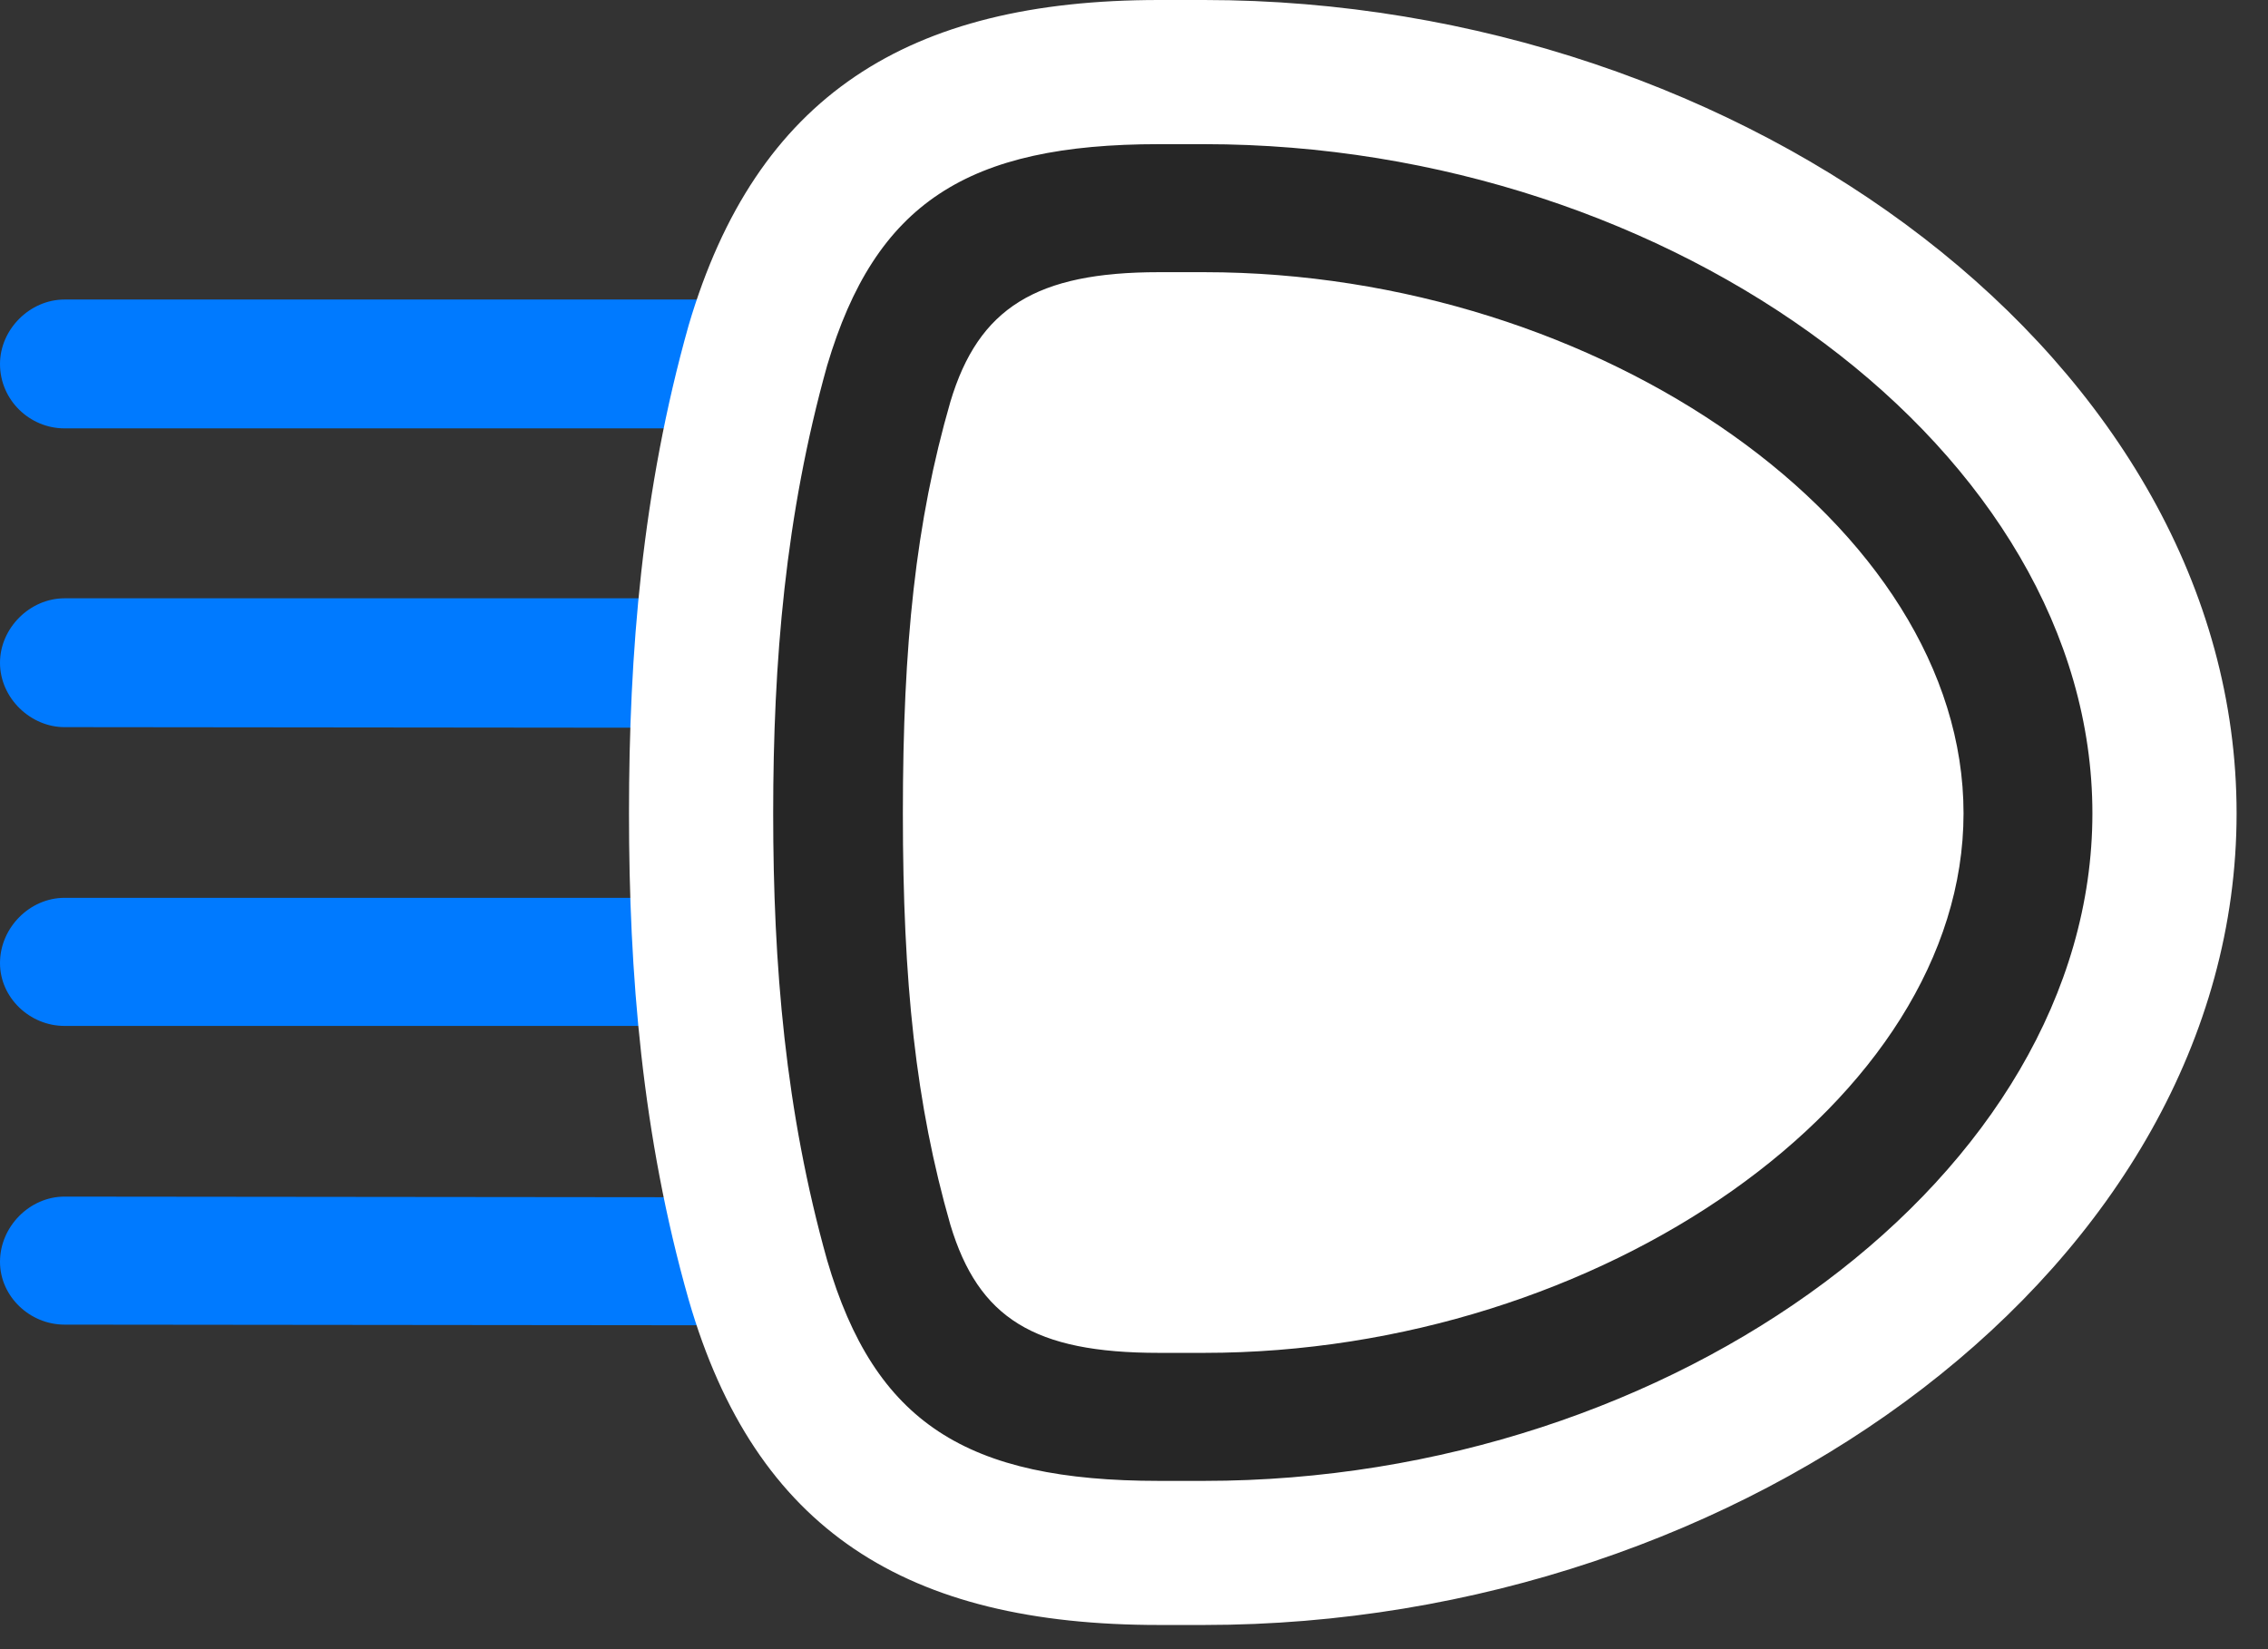 <svg width="33" height="24" viewBox="0 0 33 24" fill="none" xmlns="http://www.w3.org/2000/svg">
<rect x="0" y="0" width="33" height="24" fill="#333333" stroke="none"/>
<path d="M0 5.297C0 5.824 0.434 6.234 0.938 6.234H12.82C12.82 5.32 12.82 4.84 12.82 4.359H0.938C0.434 4.359 0 4.793 0 5.297ZM0 9.645C0 10.16 0.445 10.582 0.938 10.582L12.82 10.594C12.82 9.949 12.82 9.328 12.82 8.707H0.938C0.434 8.707 0 9.141 0 9.645ZM0 14.016C0 14.52 0.434 14.93 0.938 14.93H12.82C12.82 14.32 12.82 13.699 12.82 13.066H0.938C0.434 13.066 0 13.5 0 14.016ZM0 18.363C0 18.867 0.434 19.277 0.938 19.277L12.82 19.289C12.82 18.844 12.82 17.965 12.82 17.426L0.938 17.414C0.434 17.414 0 17.848 0 18.363Z" fill="#007AFF"/>
<path d="M9.152 11.836C9.152 14.156 9.34 16.523 10.02 18.914C10.992 22.277 13.195 23.648 16.863 23.648H17.52C25.383 23.648 32.543 18.398 32.543 11.836C32.543 5.285 25.406 0 17.52 0H16.863C13.207 0 11.004 1.395 10.02 4.734C9.34 7.148 9.152 9.516 9.152 11.836Z" fill="white"/>
<path d="M11.25 11.836C11.25 14.039 11.426 16.172 12.035 18.34C12.727 20.707 14.062 21.551 16.863 21.551H17.52C24.363 21.551 30.445 17.086 30.445 11.836C30.445 6.586 24.363 2.098 17.52 2.098H16.863C14.074 2.098 12.738 2.953 12.035 5.32C11.426 7.5 11.25 9.633 11.25 11.836ZM13.137 11.836C13.137 9.375 13.324 7.594 13.828 5.848C14.238 4.477 15.082 3.961 16.863 3.961H17.52C23.285 3.961 28.57 7.652 28.57 11.836C28.57 16.008 23.285 19.688 17.52 19.688H16.863C15.047 19.688 14.238 19.184 13.828 17.824C13.324 16.066 13.137 14.297 13.137 11.836Z" fill="black" fill-opacity="0.85"/>
</svg>
